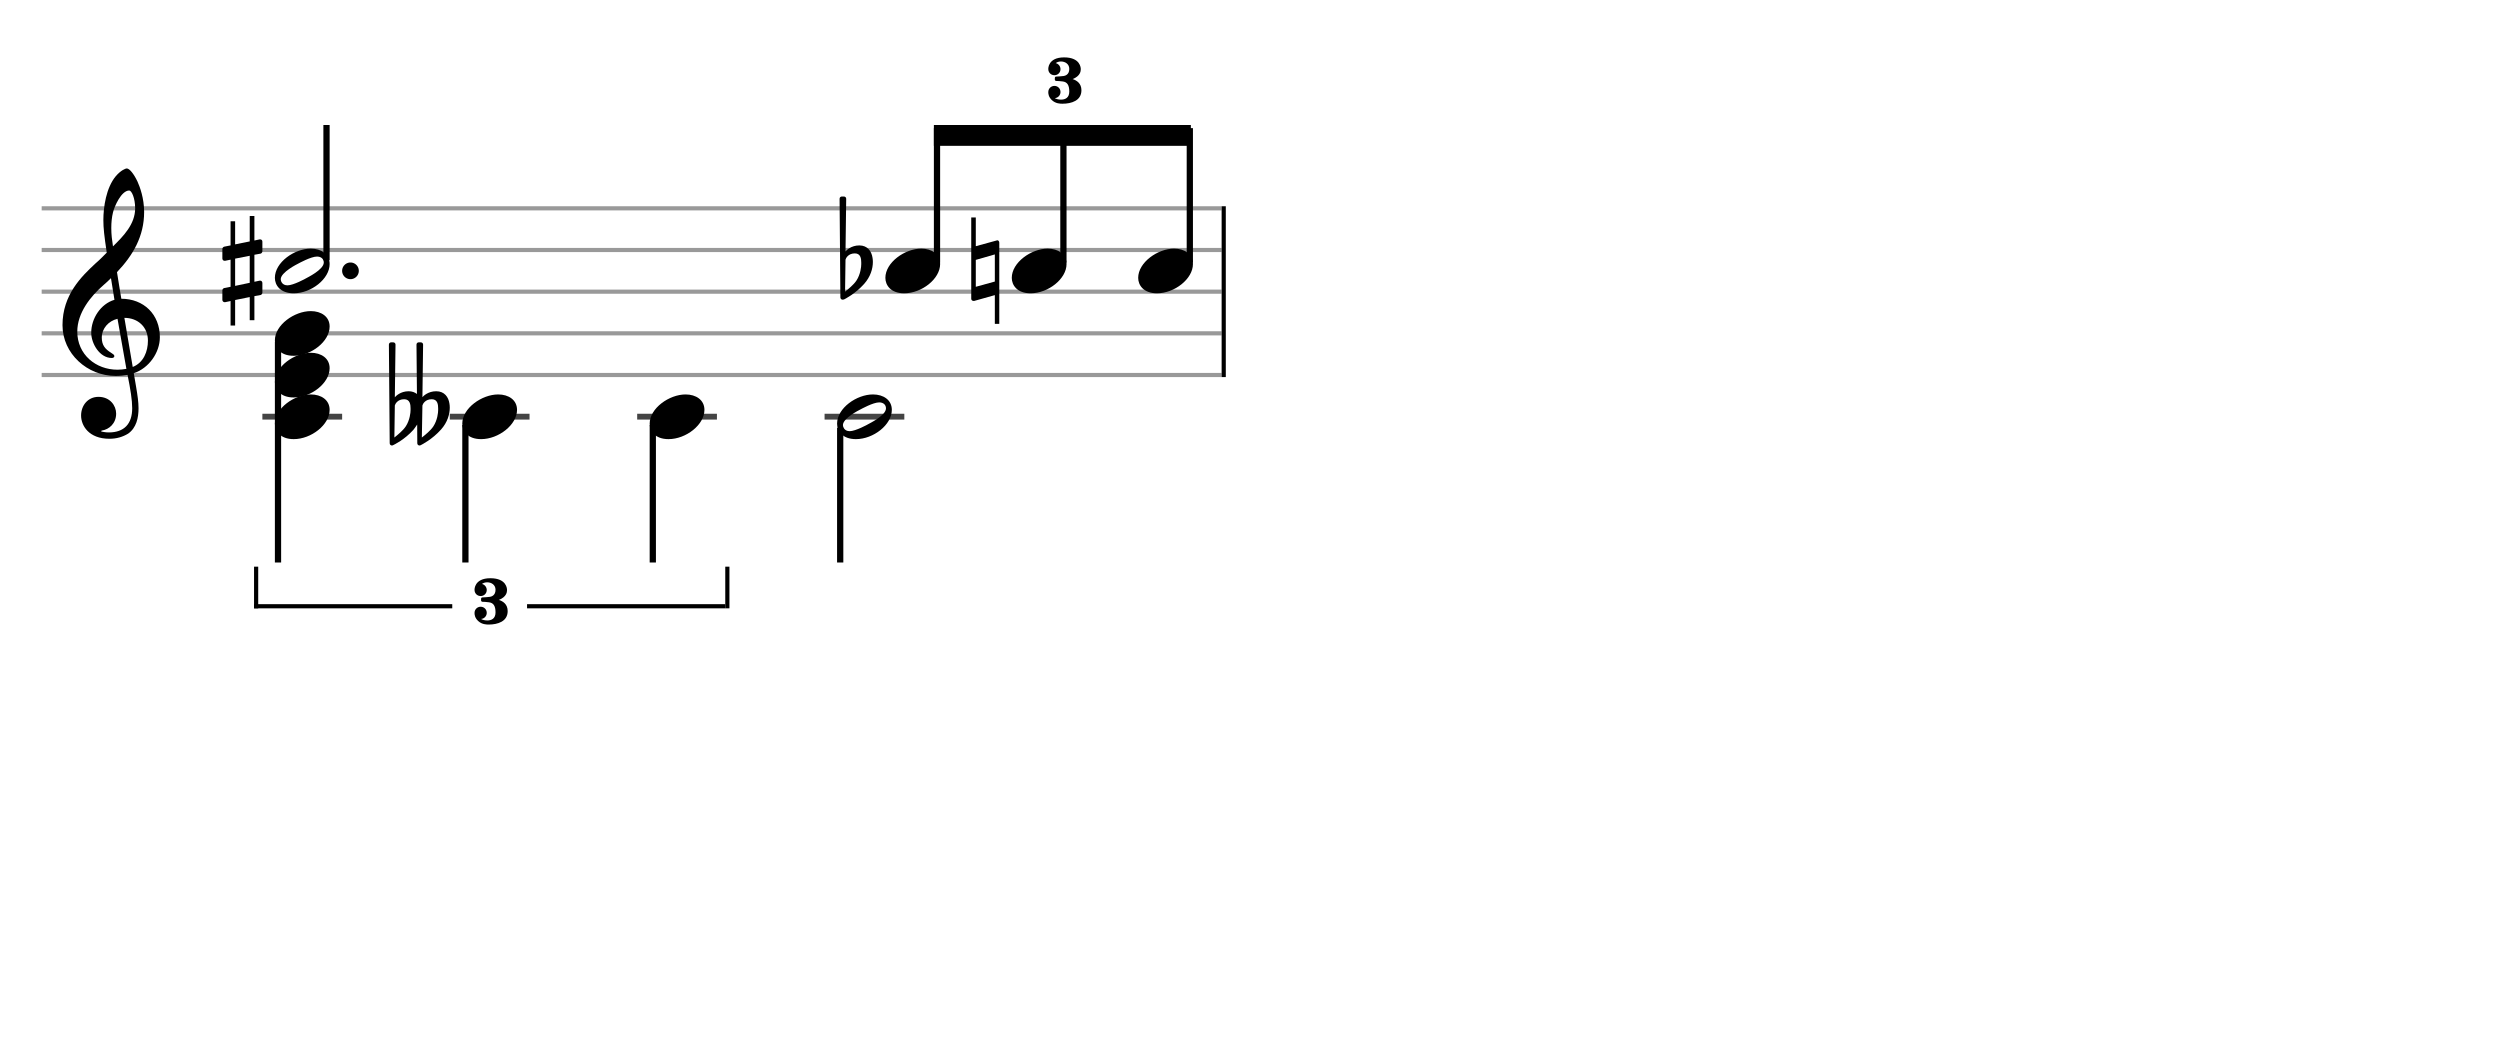 <svg xmlns="http://www.w3.org/2000/svg" stroke-width="0.3" stroke-dasharray="none" fill="black" stroke="black" font-family="Arial, sans-serif" font-size="10pt" font-weight="normal" font-style="normal" width="600" height="250" viewBox="0 0 600 250" style="width: 600px; height: 250px; border: none;"><g class="vf-stave" id="vf-auto9471" stroke-width="1" fill="#999999" stroke="#999999"><path fill="none" d="M10 50L293.191 50"/><path fill="none" d="M10 60L293.191 60"/><path fill="none" d="M10 70L293.191 70"/><path fill="none" d="M10 80L293.191 80"/><path fill="none" d="M10 90L293.191 90"/></g><g class="vf-stavebarline" id="vf-auto9472"/><g class="vf-stavebarline" id="vf-auto9473"><rect x="293.191" y="49.5" width="1" height="41" stroke="none"/></g><g class="vf-clef" id="vf-auto9474"><path stroke="none" d="M35.503 81.76C35.503 84.345,34.464 87.032,31.854 88.071C31.093 83.712,30.105 77.908,29.852 76.286C33.146 76.286,35.503 78.516,35.503 81.76M30.333 88.527C29.598 88.654,28.914 88.73,28.204 88.73C22.983 88.73,18.548 85.08,18.548 79.581C18.548 75.12,21.691 71.141,24.884 68.379C25.518 67.821,26.101 67.314,26.633 66.757C26.962 68.734,27.216 70.457,27.469 71.952C24.149 72.941,21.894 76.438,21.894 79.86C21.894 82.419,23.896 85.917,26.836 85.917C27.114 85.917,27.444 85.79,27.444 85.461C27.444 85.131,27.089 84.954,26.633 84.65C25.214 83.762,24.428 82.825,24.428 81.025C24.428 78.82,26.05 77.021,28.204 76.514M27.114 50.993C27.444 49.548,29.117 45.721,31.017 45.721C31.575 45.721,32.437 47.495,32.437 50.004C32.437 53.806,29.623 56.67,27.114 59.128C26.886 57.684,26.709 56.264,26.709 54.718C26.709 53.375,26.836 52.133,27.114 50.993M19.461 99.729C19.461 102.137,21.311 105.305,26.253 105.305C27.951 105.305,29.446 104.874,30.764 104.063C32.741 102.669,33.248 100.261,33.248 97.98C33.248 96.536,33.02 94.914,32.665 92.836C32.563 92.101,32.335 91.011,32.107 89.566C35.681 88.4,38.367 84.675,38.367 80.924C38.367 75.424,34.464 71.699,29.117 71.699C28.762 69.494,28.382 67.34,28.078 65.312C31.93 61.257,34.591 56.695,34.591 50.891C34.591 47.571,33.577 44.859,32.994 43.567C32.107 41.691,31.068 40.424,30.409 40.424C30.156 40.424,29.015 40.855,27.799 42.274C25.467 45.062,24.808 49.726,24.808 52.792C24.808 54.769,25.011 56.543,25.619 60.623C25.594 60.674,23.693 62.6,22.907 63.234C19.587 66.326,15 70.736,15 78.035C15 84.878,20.956 90.225,27.748 90.225C28.787 90.225,29.776 90.124,30.612 89.972C31.322 93.469,31.727 96.029,31.727 97.98C31.727 101.757,29.776 103.784,26.101 103.784C25.214 103.784,24.453 103.582,24.377 103.582C24.352 103.556,24.276 103.505,24.276 103.48C24.276 103.404,24.352 103.379,24.453 103.328C26.177 103.075,27.875 101.63,27.875 99.273C27.875 97.322,26.379 95.243,23.642 95.243C21.083 95.243,19.461 97.322,19.461 99.729"/></g><g class="vf-stavenote" id="vf-auto9398"><path stroke-width="1.4" fill="none" stroke="#444" d="M62.971 100L82.112 100"/><g class="vf-stem" id="vf-auto9399" pointer-events="bounding-box"><path stroke-width="1.5" fill="none" d="M66.721 82L66.721 135"/></g><g class="vf-notehead" id="vf-auto9408" pointer-events="bounding-box"><path stroke="none" d="M65.971 101.685C65.971 103.426,67.234 105.391,70.491 105.391C74.703 105.391,79.112 101.938,79.112 98.371C79.112 95.985,77.09 94.665,74.591 94.665C70.66 94.665,65.971 97.978,65.971 101.685"/></g><g class="vf-notehead" id="vf-auto9407" pointer-events="bounding-box"><path stroke="none" d="M65.971 91.685C65.971 93.426,67.234 95.391,70.491 95.391C74.703 95.391,79.112 91.938,79.112 88.371C79.112 85.985,77.09 84.665,74.591 84.665C70.66 84.665,65.971 87.978,65.971 91.685"/></g><g class="vf-notehead" id="vf-auto9406" pointer-events="bounding-box"><path stroke="none" d="M65.971 81.685C65.971 83.426,67.234 85.391,70.491 85.391C74.703 85.391,79.112 81.938,79.112 78.371C79.112 75.985,77.09 74.665,74.591 74.665C70.66 74.665,65.971 77.978,65.971 81.685"/></g></g><g class="vf-stavenote" id="vf-auto9409"><path stroke-width="1.4" fill="none" stroke="#444" d="M107.947 100L127.088 100"/><g class="vf-stem" id="vf-auto9410" pointer-events="bounding-box"><path stroke-width="1.5" fill="none" d="M111.697 102L111.697 135"/></g><g class="vf-notehead" id="vf-auto9413" pointer-events="bounding-box"><path stroke="none" d="M110.947 101.685C110.947 103.426,112.21 105.391,115.467 105.391C119.679 105.391,124.088 101.938,124.088 98.371C124.088 95.985,122.066 94.665,119.567 94.665C115.636 94.665,110.947 97.978,110.947 101.685"/><path stroke="none" d="M107.864 96.854C107.646 95.321,106.688 93.899,104.691 93.899C102.721 93.899,101.572 95.075,101.38 95.321L101.544 82.708C101.544 82.38,101.298 82.161,100.97 82.161L100.505 82.161C100.204 82.161,99.957 82.38,99.957 82.708L100.067 94.555C99.574 94.172,98.918 93.899,98.07 93.899C96.1 93.899,94.951 95.103,94.759 95.349L94.923 82.708C94.923 82.38,94.677 82.161,94.349 82.161L93.883 82.161C93.583 82.161,93.336 82.38,93.336 82.708L93.528 106.375C93.528 106.703,93.774 106.922,94.075 106.922C94.157 106.922,94.321 106.867,94.403 106.813C94.567 106.731,97.112 105.527,99.246 103.119C99.52 102.791,99.875 102.244,100.122 101.888L100.149 106.375C100.149 106.703,100.395 106.922,100.696 106.922C100.778 106.922,100.942 106.867,101.024 106.813C101.189 106.731,103.733 105.472,105.867 103.064C107.372 101.368,107.947 99.453,107.947 97.839C107.947 97.483,107.919 97.155,107.864 96.854M98.535 98.413C98.535 99.015,98.371 100.821,97.386 102.326C96.729 103.338,95.388 104.405,94.65 105.007L94.759 97.319C94.841 96.963,95.416 95.814,97.003 95.814C98.425 95.814,98.535 97.155,98.535 98.003C98.535 98.194,98.535 98.304,98.535 98.413M105.156 98.413C105.156 99.015,104.992 100.821,104.007 102.326C103.35 103.338,102.009 104.405,101.243 105.007L101.38 97.319C101.462 96.963,102.037 95.814,103.624 95.814C105.046 95.814,105.156 97.155,105.156 98.003C105.156 98.194,105.156 98.304,105.156 98.413"/></g></g><g class="vf-stavenote" id="vf-auto9416"><path stroke-width="1.4" fill="none" stroke="#444" d="M152.922 100L172.064 100"/><g class="vf-stem" id="vf-auto9417" pointer-events="bounding-box"><path stroke-width="1.5" fill="none" d="M156.672 102L156.672 135"/></g><g class="vf-notehead" id="vf-auto9420" pointer-events="bounding-box"><path stroke="none" d="M155.922 101.685C155.922 103.426,157.186 105.391,160.443 105.391C164.655 105.391,169.064 101.938,169.064 98.371C169.064 95.985,167.042 94.665,164.543 94.665C160.612 94.665,155.922 97.978,155.922 101.685"/></g></g><g class="vf-stavenote" id="vf-auto9424"><path stroke-width="1.4" fill="none" stroke="#444" d="M197.898 100L217.04 100"/><g class="vf-stem" id="vf-auto9425" pointer-events="bounding-box"><path stroke-width="1.5" fill="none" d="M201.648 102.65L201.648 135"/></g><g class="vf-notehead" id="vf-auto9428" pointer-events="bounding-box"><path stroke="none" d="M209.519 94.665C205.588 94.665,200.898 97.95,200.898 101.685C200.898 103.426,202.162 105.391,205.419 105.391C209.631 105.391,214.04 101.938,214.04 98.371C214.04 95.985,212.018 94.665,209.519 94.665M208.424 101.769C208.312 101.853,205.335 103.482,203.931 103.482C202.583 103.482,202.302 102.387,202.302 102.022C202.302 100.337,206.346 98.343,206.514 98.259C206.683 98.175,209.547 96.574,211.007 96.574C211.99 96.574,212.636 97.136,212.636 98.006C212.636 99.747,208.536 101.685,208.424 101.769"/></g></g><g class="vf-stavenote" id="vf-auto9430"><g class="vf-stem" id="vf-auto9431" pointer-events="bounding-box"><path stroke-width="1.5" fill="none" d="M78.362 62.45L78.362 30"/></g><g class="vf-notehead" id="vf-auto9434" pointer-events="bounding-box"><path stroke="none" d="M74.591 59.665C70.66 59.665,65.971 62.95,65.971 66.685C65.971 68.426,67.234 70.391,70.491 70.391C74.703 70.391,79.112 66.938,79.112 63.371C79.112 60.985,77.09 59.665,74.591 59.665M73.496 66.769C73.384 66.853,70.407 68.482,69.003 68.482C67.655 68.482,67.375 67.387,67.375 67.022C67.375 65.337,71.418 63.343,71.587 63.259C71.755 63.175,74.619 61.574,76.079 61.574C77.062 61.574,77.708 62.136,77.708 63.006C77.708 64.747,73.608 66.685,73.496 66.769"/><path stroke="none" d="M62.56 60.869C62.779 60.814,62.971 60.54,62.971 60.321L62.971 57.996C62.971 57.668,62.752 57.449,62.423 57.449C62.396 57.449,62.396 57.449,62.341 57.449L61.055 57.722L61.055 51.84L59.934 51.84L59.934 57.941L56.431 58.652L56.431 53.098L55.337 53.098L55.337 58.899L53.805 59.2C53.559 59.254,53.367 59.528,53.367 59.747L53.367 59.829L53.367 62.127L53.367 62.045C53.367 62.373,53.613 62.592,53.914 62.592C53.969 62.592,53.996 62.592,54.024 62.592L55.337 62.319L55.337 68.83L53.805 69.131C53.559 69.186,53.367 69.46,53.367 69.679L53.367 71.977C53.367 72.278,53.613 72.524,53.914 72.524C53.969 72.524,53.996 72.524,54.024 72.524L55.337 72.25L55.337 78.133L56.431 78.133L56.431 72.004L59.934 71.293L59.934 76.847L61.055 76.847L61.055 71.074L62.56 70.8C62.779 70.746,62.971 70.472,62.971 70.253L62.971 67.928C62.971 67.599,62.752 67.353,62.423 67.353C62.396 67.353,62.396 67.353,62.341 67.353L61.055 67.627L61.055 61.142M56.431 62.072L59.934 61.388L59.934 67.873L56.431 68.612"/><path stroke="none" d="M86.112 65 A2 2 0 0 0 82.112 65 A2 2 0 0 0 86.112 65"/></g></g><g class="vf-stavenote" id="vf-auto9438"><g class="vf-notehead" id="vf-auto9444" pointer-events="bounding-box"><path stroke="none" d="M212.49 66.685C212.49 68.426,213.753 70.391,217.011 70.391C221.223 70.391,225.631 66.938,225.631 63.371C225.631 60.985,223.609 59.665,221.11 59.665C217.179 59.665,212.49 62.978,212.49 66.685"/><path stroke="none" d="M209.408 61.881C209.189 60.349,208.231 58.899,206.234 58.899C204.264 58.899,203.115 60.103,202.923 60.349L203.088 47.708C203.088 47.38,202.841 47.161,202.513 47.161L202.048 47.161C201.747 47.161,201.501 47.38,201.501 47.708L201.692 71.375C201.692 71.703,201.938 71.922,202.239 71.922C202.321 71.922,202.486 71.895,202.568 71.867C202.732 71.785,205.276 70.527,207.41 68.119C208.915 66.423,209.49 64.48,209.49 62.866C209.49 62.51,209.462 62.209,209.408 61.881M206.699 63.413C206.699 64.015,206.535 65.821,205.55 67.326C204.893 68.338,203.553 69.405,202.814 70.007L202.923 62.319C203.005 61.963,203.58 60.814,205.167 60.814C206.59 60.814,206.699 62.155,206.699 63.003C206.699 63.194,206.699 63.304,206.699 63.413"/></g></g><g class="vf-stavenote" id="vf-auto9448"><g class="vf-notehead" id="vf-auto9454" pointer-events="bounding-box"><path stroke="none" d="M242.827 66.685C242.827 68.426,244.091 70.391,247.348 70.391C251.56 70.391,255.969 66.938,255.969 63.371C255.969 60.985,253.947 59.665,251.448 59.665C247.516 59.665,242.827 62.978,242.827 66.685"/><path stroke="none" d="M239.636 57.777C239.554 57.722,239.444 57.668,239.335 57.668C239.28 57.668,239.198 57.722,239.17 57.722L234.191 59.09L234.191 52.196L233.097 52.196L233.097 71.703C233.097 72.004,233.343 72.223,233.644 72.223C233.698 72.223,233.753 72.223,233.808 72.223L238.76 70.828L238.76 77.722L239.827 77.722C239.827 71.183,239.827 64.973,239.827 58.215C239.827 58.078,239.745 57.859,239.636 57.777M234.191 68.83L234.191 62.373L238.76 61.06L238.76 67.572"/></g></g><g class="vf-stavenote" id="vf-auto9458"><g class="vf-notehead" id="vf-auto9464" pointer-events="bounding-box"><path stroke="none" d="M273.164 66.685C273.164 68.426,274.428 70.391,277.685 70.391C281.897 70.391,286.306 66.938,286.306 63.371C286.306 60.985,284.284 59.665,281.785 59.665C277.854 59.665,273.164 62.978,273.164 66.685"/></g></g><rect x="60.971" y="145" width="47.571" height="1" stroke="none"/><rect x="126.493" y="145" width="47.571" height="1" stroke="none"/><rect x="60.971" y="136" width="1" height="10" stroke="none"/><rect x="174.064" y="136" width="1" height="10" stroke="none"/><path stroke="none" d="M119.75 143.969C121.572 143.256,121.683 142.068,121.683 141.672C121.683 141.625,121.683 141.577,121.683 141.545C121.683 141.34,121.62 138.773,117.691 138.773C113.763 138.773,113.89 141.545,113.89 141.545L113.905 141.545L113.89 141.593C113.89 142.417,114.539 143.05,115.363 143.05C116.186 143.05,116.82 142.417,116.82 141.593C116.82 140.928,116.329 140.294,115.68 140.152C115.711 140.136,115.727 140.12,115.759 140.088C116.076 139.866,116.503 139.756,116.947 139.756C117.897 139.756,118.927 140.326,118.927 141.545C118.927 142.987,117.85 143.193,117.58 143.24C117.311 143.288,116.028 143.383,115.759 143.383C115.474 143.383,115.458 143.7,115.458 143.7L115.458 144.143C115.458 144.143,115.505 144.397,115.759 144.428C116.139 144.444,116.662 144.444,117.39 144.555C118.404 144.698,118.927 145.379,118.927 146.979C118.927 148.515,117.897 148.911,116.947 148.911C116.297 148.911,115.711 148.737,115.458 148.547C116.202 148.515,116.82 147.85,116.82 147.089C116.82 146.266,116.186 145.616,115.363 145.616C114.539 145.616,113.89 146.266,113.89 147.089C113.89 147.089,113.89 147.137,113.89 147.185C113.89 147.485,113.953 148.309,114.777 149.054C115.664 149.877,116.773 149.893,117.279 149.893C119.465 149.893,121.841 149.149,121.841 146.662C121.841 144.999,120.701 144.286,119.703 143.969"/><g class="vf-stem" id="vf-auto9439" pointer-events="bounding-box"><path stroke-width="1.5" fill="none" d="M224.881 63L224.881 30.75"/></g><g class="vf-stem" id="vf-auto9449" pointer-events="bounding-box"><path stroke-width="1.5" fill="none" d="M255.219 63L255.219 30.75"/></g><g class="vf-stem" id="vf-auto9459" pointer-events="bounding-box"><path stroke-width="1.5" fill="none" d="M285.556 63L285.556 30.75"/></g><g class="vf-beam" id="vf-auto9466"><path stroke="none" d="M224.131 30L224.131 35L285.806 35L285.806 30Z"/></g><path stroke="none" d="M257.452 18.969C259.273 18.256,259.384 17.068,259.384 16.672C259.384 16.625,259.384 16.577,259.384 16.545C259.384 16.34,259.321 13.773,255.393 13.773C251.464 13.773,251.591 16.545,251.591 16.545L251.607 16.545L251.591 16.593C251.591 17.417,252.24 18.05,253.064 18.05C253.888 18.05,254.521 17.417,254.521 16.593C254.521 15.928,254.03 15.294,253.381 15.152C253.413 15.136,253.428 15.12,253.46 15.088C253.777 14.866,254.205 14.756,254.648 14.756C255.598 14.756,256.628 15.326,256.628 16.545C256.628 17.987,255.551 18.193,255.282 18.24C255.012 18.288,253.729 18.383,253.46 18.383C253.175 18.383,253.159 18.7,253.159 18.7L253.159 19.143C253.159 19.143,253.207 19.397,253.46 19.428C253.84 19.444,254.363 19.444,255.092 19.555C256.105 19.698,256.628 20.379,256.628 21.979C256.628 23.515,255.598 23.911,254.648 23.911C253.999 23.911,253.413 23.737,253.159 23.547C253.904 23.515,254.521 22.85,254.521 22.089C254.521 21.266,253.888 20.616,253.064 20.616C252.24 20.616,251.591 21.266,251.591 22.089C251.591 22.089,251.591 22.137,251.591 22.185C251.591 22.485,251.654 23.309,252.478 24.054C253.365 24.877,254.474 24.893,254.981 24.893C257.167 24.893,259.543 24.149,259.543 21.662C259.543 19.999,258.402 19.286,257.404 18.969"/></svg>